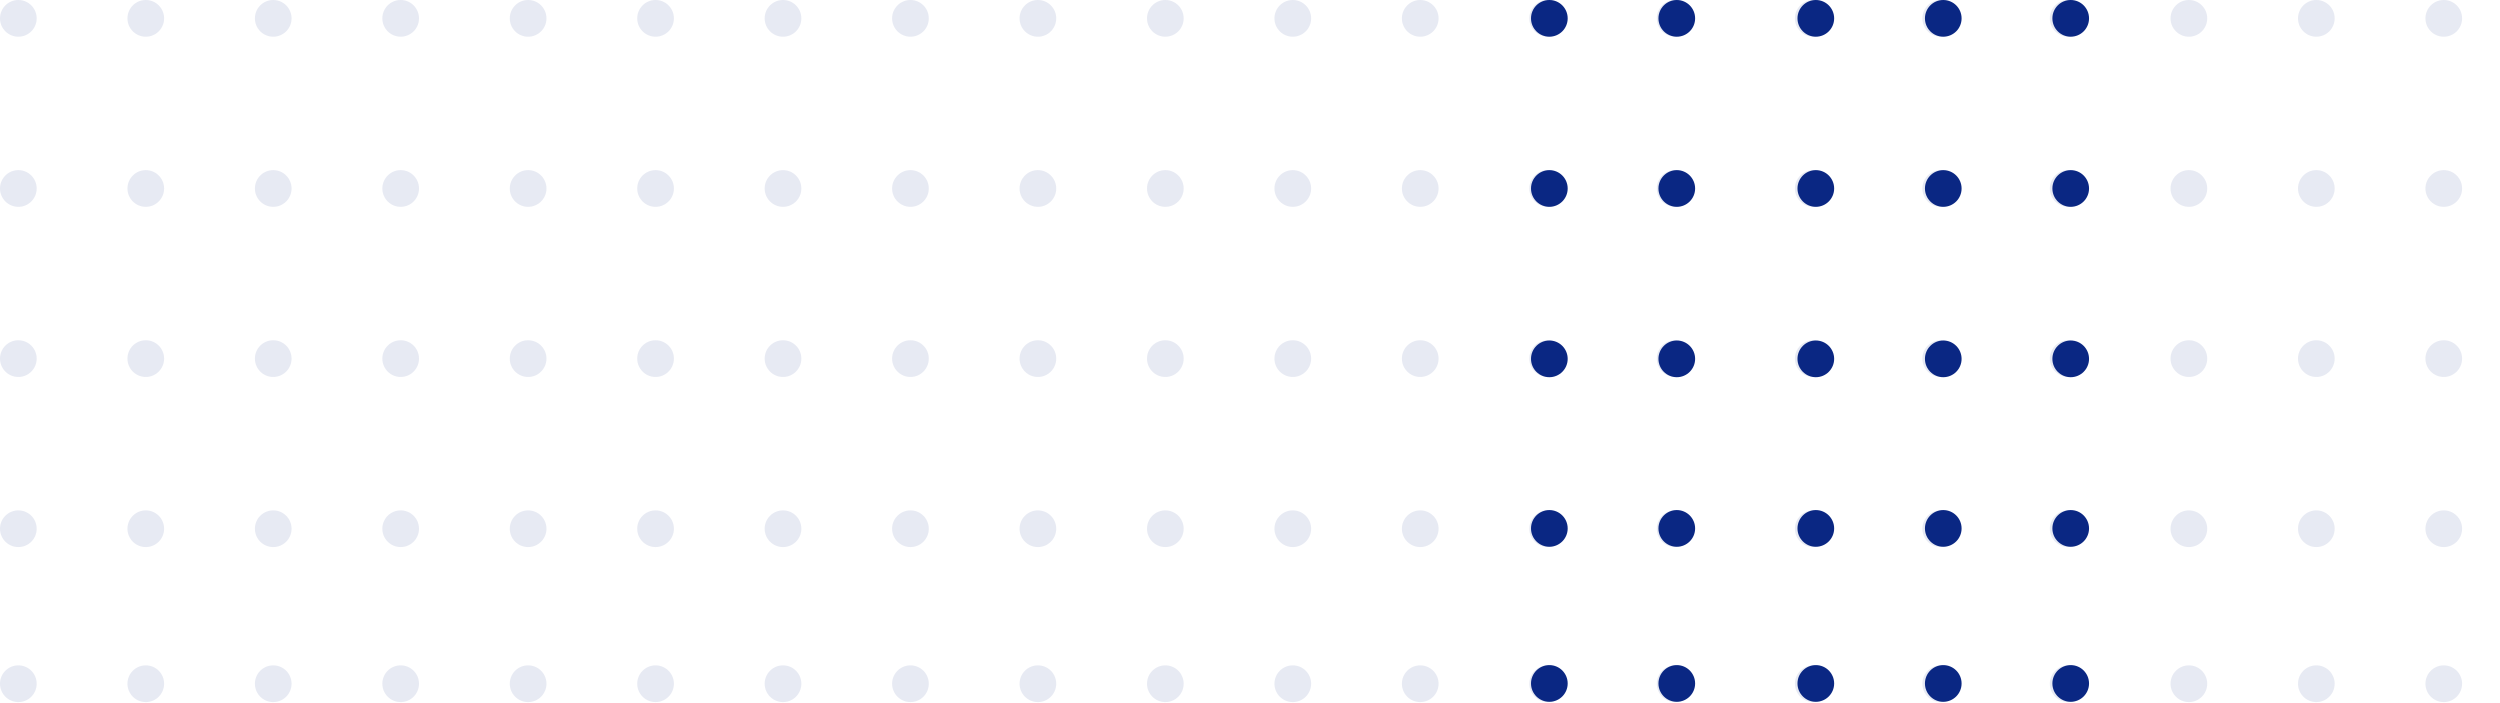 <svg width="516" height="145" viewBox="0 0 516 145" fill="none" xmlns="http://www.w3.org/2000/svg">
<g opacity="0.1">
<path d="M430.648 3.792C430.648 5.884 428.956 7.577 426.866 7.577C424.776 7.577 423.085 5.884 423.085 3.792C423.085 1.699 424.776 0 426.866 0C428.956 0 430.648 1.699 430.648 3.792Z" fill="#0A2783"/>
<path d="M404.345 3.792C404.345 5.884 402.653 7.577 400.563 7.577C398.473 7.577 396.781 5.884 396.781 3.792C396.781 1.699 398.473 0 400.563 0C402.653 0 404.345 1.699 404.345 3.792Z" fill="#0A2783"/>
<path d="M378.041 3.792C378.041 5.884 376.349 7.577 374.259 7.577C372.169 7.577 370.471 5.884 370.471 3.792C370.471 1.699 372.169 0 374.259 0C376.349 0 378.041 1.699 378.041 3.792Z" fill="#0A2783"/>
<path d="M430.648 38.906C430.648 40.992 428.956 42.691 426.866 42.691C424.776 42.691 423.085 40.992 423.085 38.906C423.085 36.814 424.776 35.114 426.866 35.114C428.956 35.114 430.648 36.814 430.648 38.906Z" fill="#0A2783"/>
<path d="M404.345 38.906C404.345 40.992 402.653 42.691 400.563 42.691C398.473 42.691 396.781 40.992 396.781 38.906C396.781 36.814 398.473 35.114 400.563 35.114C402.653 35.114 404.345 36.814 404.345 38.906Z" fill="#0A2783"/>
<path d="M378.041 38.906C378.041 40.992 376.349 42.691 374.259 42.691C372.169 42.691 370.471 40.992 370.471 38.906C370.471 36.814 372.169 35.114 374.259 35.114C376.349 35.114 378.041 36.814 378.041 38.906Z" fill="#0A2783"/>
<path d="M430.648 74.014C430.648 76.106 428.956 77.806 426.866 77.806C424.776 77.806 423.085 76.106 423.085 74.014C423.085 71.922 424.776 70.229 426.866 70.229C428.956 70.229 430.648 71.922 430.648 74.014Z" fill="#0A2783"/>
<path d="M404.345 74.014C404.345 76.106 402.653 77.806 400.563 77.806C398.473 77.806 396.781 76.106 396.781 74.014C396.781 71.922 398.473 70.229 400.563 70.229C402.653 70.229 404.345 71.922 404.345 74.014Z" fill="#0A2783"/>
<path d="M378.041 74.014C378.041 76.106 376.349 77.806 374.259 77.806C372.169 77.806 370.471 76.106 370.471 74.014C370.471 71.922 372.169 70.229 374.259 70.229C376.349 70.229 378.041 71.922 378.041 74.014Z" fill="#0A2783"/>
<path d="M430.648 109.129C430.648 111.221 428.956 112.914 426.866 112.914C424.776 112.914 423.085 111.221 423.085 109.129C423.085 107.036 424.776 105.343 426.866 105.343C428.956 105.343 430.648 107.036 430.648 109.129Z" fill="#0A2783"/>
<path d="M404.345 109.129C404.345 111.221 402.653 112.914 400.563 112.914C398.473 112.914 396.781 111.221 396.781 109.129C396.781 107.036 398.473 105.343 400.563 105.343C402.653 105.343 404.345 107.036 404.345 109.129Z" fill="#0A2783"/>
<path d="M378.041 109.129C378.041 111.221 376.349 112.914 374.259 112.914C372.169 112.914 370.471 111.221 370.471 109.129C370.471 107.036 372.169 105.343 374.259 105.343C376.349 105.343 378.041 107.036 378.041 109.129Z" fill="#0A2783"/>
<path d="M430.648 141.118C430.648 143.21 428.956 144.91 426.866 144.91C424.776 144.91 423.085 143.21 423.085 141.118C423.085 139.026 424.776 137.332 426.866 137.332C428.956 137.332 430.648 139.026 430.648 141.118Z" fill="#0A2783"/>
<path d="M404.345 141.118C404.345 143.21 402.653 144.91 400.563 144.91C398.473 144.91 396.781 143.21 396.781 141.118C396.781 139.026 398.473 137.332 400.563 137.332C402.653 137.332 404.345 139.026 404.345 141.118Z" fill="#0A2783"/>
<path d="M378.041 141.118C378.041 143.21 376.349 144.91 374.259 144.91C372.169 144.91 370.471 143.21 370.471 141.118C370.471 139.026 372.169 137.332 374.259 137.332C376.349 137.332 378.041 139.026 378.041 141.118Z" fill="#0A2783"/>
<path d="M244.308 3.792C244.308 5.884 242.616 7.577 240.526 7.577C238.436 7.577 236.744 5.884 236.744 3.792C236.744 1.699 238.436 0 240.526 0C242.616 0 244.308 1.699 244.308 3.792Z" fill="#0A2783"/>
<path d="M270.618 3.792C270.618 5.884 268.92 7.577 266.83 7.577C264.74 7.577 263.048 5.884 263.048 3.792C263.048 1.699 264.74 0 266.83 0C268.92 0 270.618 1.699 270.618 3.792Z" fill="#0A2783"/>
<path d="M296.921 3.792C296.921 5.884 295.224 7.577 293.134 7.577C291.044 7.577 289.352 5.884 289.352 3.792C289.352 1.699 291.044 0 293.134 0C295.224 0 296.921 1.699 296.921 3.792Z" fill="#0A2783"/>
<path d="M323.225 3.792C323.225 5.884 321.533 7.577 319.443 7.577C317.353 7.577 315.655 5.884 315.655 3.792C315.655 1.699 317.353 0 319.443 0C321.533 0 323.225 1.699 323.225 3.792Z" fill="#0A2783"/>
<path d="M349.529 3.792C349.529 5.884 347.837 7.577 345.747 7.577C343.657 7.577 341.959 5.884 341.959 3.792C341.959 1.699 343.657 0 345.747 0C347.837 0 349.529 1.699 349.529 3.792Z" fill="#0A2783"/>
<path d="M218.005 3.792C218.005 5.884 216.313 7.577 214.223 7.577C212.133 7.577 210.441 5.884 210.441 3.792C210.441 1.699 212.133 0 214.223 0C216.313 0 218.005 1.699 218.005 3.792Z" fill="#0A2783"/>
<path d="M191.701 3.792C191.701 5.884 190.009 7.577 187.919 7.577C185.829 7.577 184.131 5.884 184.131 3.792C184.131 1.699 185.829 0 187.919 0C190.009 0 191.701 1.699 191.701 3.792Z" fill="#0A2783"/>
<path d="M60.177 3.792C60.177 5.884 58.485 7.577 56.395 7.577C54.305 7.577 52.613 5.884 52.613 3.792C52.613 1.699 54.305 0 56.395 0C58.485 0 60.177 1.699 60.177 3.792Z" fill="#0A2783"/>
<path d="M86.481 3.792C86.481 5.884 84.789 7.577 82.699 7.577C80.609 7.577 78.917 5.884 78.917 3.792C78.917 1.699 80.609 0 82.699 0C84.789 0 86.481 1.699 86.481 3.792Z" fill="#0A2783"/>
<path d="M112.79 3.792C112.79 5.884 111.092 7.577 109.002 7.577C106.912 7.577 105.22 5.884 105.22 3.792C105.22 1.699 106.912 0 109.002 0C111.092 0 112.79 1.699 112.79 3.792Z" fill="#0A2783"/>
<path d="M139.094 3.792C139.094 5.884 137.396 7.577 135.306 7.577C133.222 7.577 131.524 5.884 131.524 3.792C131.524 1.699 133.222 0 135.306 0C137.396 0 139.094 1.699 139.094 3.792Z" fill="#0A2783"/>
<path d="M165.397 3.792C165.397 5.884 163.705 7.577 161.615 7.577C159.525 7.577 157.828 5.884 157.828 3.792C157.828 1.699 159.525 0 161.615 0C163.705 0 165.397 1.699 165.397 3.792Z" fill="#0A2783"/>
<path d="M33.873 3.792C33.873 5.884 32.181 7.577 30.091 7.577C28.001 7.577 26.309 5.884 26.309 3.792C26.309 1.699 28.001 0 30.091 0C32.181 0 33.873 1.699 33.873 3.792Z" fill="#0A2783"/>
<path d="M7.57 3.792C7.57 5.884 5.878 7.577 3.788 7.577C1.698 7.577 0 5.884 0 3.792C0 1.699 1.698 0 3.788 0C5.878 0 7.57 1.699 7.57 3.792Z" fill="#0A2783"/>
<path d="M244.308 38.906C244.308 40.992 242.616 42.691 240.526 42.691C238.436 42.691 236.744 40.992 236.744 38.906C236.744 36.814 238.436 35.114 240.526 35.114C242.616 35.114 244.308 36.814 244.308 38.906Z" fill="#0A2783"/>
<path d="M270.618 38.906C270.618 40.992 268.92 42.691 266.83 42.691C264.74 42.691 263.048 40.992 263.048 38.906C263.048 36.814 264.74 35.114 266.83 35.114C268.92 35.114 270.618 36.814 270.618 38.906Z" fill="#0A2783"/>
<path d="M296.921 38.906C296.921 40.992 295.224 42.691 293.134 42.691C291.044 42.691 289.352 40.992 289.352 38.906C289.352 36.814 291.044 35.114 293.134 35.114C295.224 35.114 296.921 36.814 296.921 38.906Z" fill="#0A2783"/>
<path d="M323.225 38.906C323.225 40.992 321.533 42.691 319.443 42.691C317.353 42.691 315.655 40.992 315.655 38.906C315.655 36.814 317.353 35.114 319.443 35.114C321.533 35.114 323.225 36.814 323.225 38.906Z" fill="#0A2783"/>
<path d="M349.529 38.906C349.529 40.992 347.837 42.691 345.747 42.691C343.657 42.691 341.959 40.992 341.959 38.906C341.959 36.814 343.657 35.114 345.747 35.114C347.837 35.114 349.529 36.814 349.529 38.906Z" fill="#0A2783"/>
<path d="M218.005 38.906C218.005 40.992 216.313 42.691 214.223 42.691C212.133 42.691 210.441 40.992 210.441 38.906C210.441 36.814 212.133 35.114 214.223 35.114C216.313 35.114 218.005 36.814 218.005 38.906Z" fill="#0A2783"/>
<path d="M191.701 38.906C191.701 40.992 190.009 42.691 187.919 42.691C185.829 42.691 184.131 40.992 184.131 38.906C184.131 36.814 185.829 35.114 187.919 35.114C190.009 35.114 191.701 36.814 191.701 38.906Z" fill="#0A2783"/>
<path d="M60.177 38.906C60.177 40.992 58.485 42.691 56.395 42.691C54.305 42.691 52.613 40.992 52.613 38.906C52.613 36.814 54.305 35.114 56.395 35.114C58.485 35.114 60.177 36.814 60.177 38.906Z" fill="#0A2783"/>
<path d="M86.481 38.906C86.481 40.992 84.789 42.691 82.699 42.691C80.609 42.691 78.917 40.992 78.917 38.906C78.917 36.814 80.609 35.114 82.699 35.114C84.789 35.114 86.481 36.814 86.481 38.906Z" fill="#0A2783"/>
<path d="M112.79 38.906C112.79 40.992 111.092 42.691 109.002 42.691C106.912 42.691 105.22 40.992 105.22 38.906C105.22 36.814 106.912 35.114 109.002 35.114C111.092 35.114 112.79 36.814 112.79 38.906Z" fill="#0A2783"/>
<path d="M139.094 38.906C139.094 40.992 137.396 42.691 135.306 42.691C133.222 42.691 131.524 40.992 131.524 38.906C131.524 36.814 133.222 35.114 135.306 35.114C137.396 35.114 139.094 36.814 139.094 38.906Z" fill="#0A2783"/>
<path d="M165.397 38.906C165.397 40.992 163.705 42.691 161.615 42.691C159.525 42.691 157.828 40.992 157.828 38.906C157.828 36.814 159.525 35.114 161.615 35.114C163.705 35.114 165.397 36.814 165.397 38.906Z" fill="#0A2783"/>
<path d="M33.873 38.906C33.873 40.992 32.181 42.691 30.091 42.691C28.001 42.691 26.309 40.992 26.309 38.906C26.309 36.814 28.001 35.114 30.091 35.114C32.181 35.114 33.873 36.814 33.873 38.906Z" fill="#0A2783"/>
<path d="M7.57 38.906C7.57 40.992 5.878 42.691 3.788 42.691C1.698 42.691 0 40.992 0 38.906C0 36.814 1.698 35.114 3.788 35.114C5.878 35.114 7.57 36.814 7.57 38.906Z" fill="#0A2783"/>
<path d="M244.308 74.014C244.308 76.106 242.616 77.806 240.526 77.806C238.436 77.806 236.744 76.106 236.744 74.014C236.744 71.922 238.436 70.229 240.526 70.229C242.616 70.229 244.308 71.922 244.308 74.014Z" fill="#0A2783"/>
<path d="M270.618 74.014C270.618 76.106 268.92 77.806 266.83 77.806C264.74 77.806 263.048 76.106 263.048 74.014C263.048 71.922 264.74 70.229 266.83 70.229C268.92 70.229 270.618 71.922 270.618 74.014Z" fill="#0A2783"/>
<path d="M296.921 74.014C296.921 76.106 295.224 77.806 293.134 77.806C291.044 77.806 289.352 76.106 289.352 74.014C289.352 71.922 291.044 70.229 293.134 70.229C295.224 70.229 296.921 71.922 296.921 74.014Z" fill="#0A2783"/>
<path d="M323.225 74.014C323.225 76.106 321.533 77.806 319.443 77.806C317.353 77.806 315.655 76.106 315.655 74.014C315.655 71.922 317.353 70.229 319.443 70.229C321.533 70.229 323.225 71.922 323.225 74.014Z" fill="#0A2783"/>
<path d="M349.529 74.014C349.529 76.106 347.837 77.806 345.747 77.806C343.657 77.806 341.959 76.106 341.959 74.014C341.959 71.922 343.657 70.229 345.747 70.229C347.837 70.229 349.529 71.922 349.529 74.014Z" fill="#0A2783"/>
<path d="M218.005 74.014C218.005 76.106 216.313 77.806 214.223 77.806C212.133 77.806 210.441 76.106 210.441 74.014C210.441 71.922 212.133 70.229 214.223 70.229C216.313 70.229 218.005 71.922 218.005 74.014Z" fill="#0A2783"/>
<path d="M191.701 74.014C191.701 76.106 190.009 77.806 187.919 77.806C185.829 77.806 184.131 76.106 184.131 74.014C184.131 71.922 185.829 70.229 187.919 70.229C190.009 70.229 191.701 71.922 191.701 74.014Z" fill="#0A2783"/>
<path d="M60.177 74.014C60.177 76.106 58.485 77.806 56.395 77.806C54.305 77.806 52.613 76.106 52.613 74.014C52.613 71.922 54.305 70.229 56.395 70.229C58.485 70.229 60.177 71.922 60.177 74.014Z" fill="#0A2783"/>
<path d="M86.481 74.014C86.481 76.106 84.789 77.806 82.699 77.806C80.609 77.806 78.917 76.106 78.917 74.014C78.917 71.922 80.609 70.229 82.699 70.229C84.789 70.229 86.481 71.922 86.481 74.014Z" fill="#0A2783"/>
<path d="M112.79 74.014C112.79 76.106 111.092 77.806 109.002 77.806C106.912 77.806 105.22 76.106 105.22 74.014C105.22 71.922 106.912 70.229 109.002 70.229C111.092 70.229 112.79 71.922 112.79 74.014Z" fill="#0A2783"/>
<path d="M139.094 74.014C139.094 76.106 137.396 77.806 135.306 77.806C133.222 77.806 131.524 76.106 131.524 74.014C131.524 71.922 133.222 70.229 135.306 70.229C137.396 70.229 139.094 71.922 139.094 74.014Z" fill="#0A2783"/>
<path d="M165.397 74.014C165.397 76.106 163.705 77.806 161.615 77.806C159.525 77.806 157.828 76.106 157.828 74.014C157.828 71.922 159.525 70.229 161.615 70.229C163.705 70.229 165.397 71.922 165.397 74.014Z" fill="#0A2783"/>
<path d="M33.873 74.014C33.873 76.106 32.181 77.806 30.091 77.806C28.001 77.806 26.309 76.106 26.309 74.014C26.309 71.922 28.001 70.229 30.091 70.229C32.181 70.229 33.873 71.922 33.873 74.014Z" fill="#0A2783"/>
<path d="M7.57 74.014C7.57 76.106 5.878 77.806 3.788 77.806C1.698 77.806 0 76.106 0 74.014C0 71.922 1.698 70.229 3.788 70.229C5.878 70.229 7.57 71.922 7.57 74.014Z" fill="#0A2783"/>
<path d="M244.308 109.129C244.308 111.221 242.616 112.914 240.526 112.914C238.436 112.914 236.744 111.221 236.744 109.129C236.744 107.036 238.436 105.343 240.526 105.343C242.616 105.343 244.308 107.036 244.308 109.129Z" fill="#0A2783"/>
<path d="M270.618 109.129C270.618 111.221 268.92 112.914 266.83 112.914C264.74 112.914 263.048 111.221 263.048 109.129C263.048 107.036 264.74 105.343 266.83 105.343C268.92 105.343 270.618 107.036 270.618 109.129Z" fill="#0A2783"/>
<path d="M296.921 109.129C296.921 111.221 295.224 112.914 293.134 112.914C291.044 112.914 289.352 111.221 289.352 109.129C289.352 107.036 291.044 105.343 293.134 105.343C295.224 105.343 296.921 107.036 296.921 109.129Z" fill="#0A2783"/>
<path d="M323.225 109.129C323.225 111.221 321.533 112.914 319.443 112.914C317.353 112.914 315.655 111.221 315.655 109.129C315.655 107.036 317.353 105.343 319.443 105.343C321.533 105.343 323.225 107.036 323.225 109.129Z" fill="#0A2783"/>
<path d="M349.529 109.129C349.529 111.221 347.837 112.914 345.747 112.914C343.657 112.914 341.959 111.221 341.959 109.129C341.959 107.036 343.657 105.343 345.747 105.343C347.837 105.343 349.529 107.036 349.529 109.129Z" fill="#0A2783"/>
<path d="M218.005 109.129C218.005 111.221 216.313 112.914 214.223 112.914C212.133 112.914 210.441 111.221 210.441 109.129C210.441 107.036 212.133 105.343 214.223 105.343C216.313 105.343 218.005 107.036 218.005 109.129Z" fill="#0A2783"/>
<path d="M191.701 109.129C191.701 111.221 190.009 112.914 187.919 112.914C185.829 112.914 184.131 111.221 184.131 109.129C184.131 107.036 185.829 105.343 187.919 105.343C190.009 105.343 191.701 107.036 191.701 109.129Z" fill="#0A2783"/>
<path d="M60.177 109.129C60.177 111.221 58.485 112.914 56.395 112.914C54.305 112.914 52.613 111.221 52.613 109.129C52.613 107.036 54.305 105.343 56.395 105.343C58.485 105.343 60.177 107.036 60.177 109.129Z" fill="#0A2783"/>
<path d="M86.481 109.129C86.481 111.221 84.789 112.914 82.699 112.914C80.609 112.914 78.917 111.221 78.917 109.129C78.917 107.036 80.609 105.343 82.699 105.343C84.789 105.343 86.481 107.036 86.481 109.129Z" fill="#0A2783"/>
<path d="M112.79 109.129C112.79 111.221 111.092 112.914 109.002 112.914C106.912 112.914 105.22 111.221 105.22 109.129C105.22 107.036 106.912 105.343 109.002 105.343C111.092 105.343 112.79 107.036 112.79 109.129Z" fill="#0A2783"/>
<path d="M139.094 109.129C139.094 111.221 137.396 112.914 135.306 112.914C133.222 112.914 131.524 111.221 131.524 109.129C131.524 107.036 133.222 105.343 135.306 105.343C137.396 105.343 139.094 107.036 139.094 109.129Z" fill="#0A2783"/>
<path d="M165.397 109.129C165.397 111.221 163.705 112.914 161.615 112.914C159.525 112.914 157.828 111.221 157.828 109.129C157.828 107.036 159.525 105.343 161.615 105.343C163.705 105.343 165.397 107.036 165.397 109.129Z" fill="#0A2783"/>
<path d="M33.873 109.129C33.873 111.221 32.181 112.914 30.091 112.914C28.001 112.914 26.309 111.221 26.309 109.129C26.309 107.036 28.001 105.343 30.091 105.343C32.181 105.343 33.873 107.036 33.873 109.129Z" fill="#0A2783"/>
<path d="M7.57 109.129C7.57 111.221 5.878 112.914 3.788 112.914C1.698 112.914 0 111.221 0 109.129C0 107.036 1.698 105.343 3.788 105.343C5.878 105.343 7.57 107.036 7.57 109.129Z" fill="#0A2783"/>
<path d="M244.308 141.118C244.308 143.21 242.616 144.91 240.526 144.91C238.436 144.91 236.744 143.21 236.744 141.118C236.744 139.026 238.436 137.332 240.526 137.332C242.616 137.332 244.308 139.026 244.308 141.118Z" fill="#0A2783"/>
<path d="M270.618 141.118C270.618 143.21 268.92 144.91 266.83 144.91C264.74 144.91 263.048 143.21 263.048 141.118C263.048 139.026 264.74 137.332 266.83 137.332C268.92 137.332 270.618 139.026 270.618 141.118Z" fill="#0A2783"/>
<path d="M296.921 141.118C296.921 143.21 295.224 144.91 293.134 144.91C291.044 144.91 289.352 143.21 289.352 141.118C289.352 139.026 291.044 137.332 293.134 137.332C295.224 137.332 296.921 139.026 296.921 141.118Z" fill="#0A2783"/>
<path d="M323.225 141.118C323.225 143.21 321.533 144.91 319.443 144.91C317.353 144.91 315.655 143.21 315.655 141.118C315.655 139.026 317.353 137.332 319.443 137.332C321.533 137.332 323.225 139.026 323.225 141.118Z" fill="#0A2783"/>
<path d="M349.529 141.118C349.529 143.21 347.837 144.91 345.747 144.91C343.657 144.91 341.959 143.21 341.959 141.118C341.959 139.026 343.657 137.332 345.747 137.332C347.837 137.332 349.529 139.026 349.529 141.118Z" fill="#0A2783"/>
<path d="M218.005 141.118C218.005 143.21 216.313 144.91 214.223 144.91C212.133 144.91 210.441 143.21 210.441 141.118C210.441 139.026 212.133 137.332 214.223 137.332C216.313 137.332 218.005 139.026 218.005 141.118Z" fill="#0A2783"/>
<path d="M191.701 141.118C191.701 143.21 190.009 144.91 187.919 144.91C185.829 144.91 184.131 143.21 184.131 141.118C184.131 139.026 185.829 137.332 187.919 137.332C190.009 137.332 191.701 139.026 191.701 141.118Z" fill="#0A2783"/>
<path d="M60.177 141.118C60.177 143.21 58.485 144.91 56.395 144.91C54.305 144.91 52.613 143.21 52.613 141.118C52.613 139.026 54.305 137.332 56.395 137.332C58.485 137.332 60.177 139.026 60.177 141.118Z" fill="#0A2783"/>
<path d="M86.481 141.118C86.481 143.21 84.789 144.91 82.699 144.91C80.609 144.91 78.917 143.21 78.917 141.118C78.917 139.026 80.609 137.332 82.699 137.332C84.789 137.332 86.481 139.026 86.481 141.118Z" fill="#0A2783"/>
<path d="M112.79 141.118C112.79 143.21 111.092 144.91 109.002 144.91C106.912 144.91 105.22 143.21 105.22 141.118C105.22 139.026 106.912 137.332 109.002 137.332C111.092 137.332 112.79 139.026 112.79 141.118Z" fill="#0A2783"/>
<path d="M139.094 141.118C139.094 143.21 137.396 144.91 135.306 144.91C133.222 144.91 131.524 143.21 131.524 141.118C131.524 139.026 133.222 137.332 135.306 137.332C137.396 137.332 139.094 139.026 139.094 141.118Z" fill="#0A2783"/>
<path d="M165.397 141.118C165.397 143.21 163.705 144.91 161.615 144.91C159.525 144.91 157.828 143.21 157.828 141.118C157.828 139.026 159.525 137.332 161.615 137.332C163.705 137.332 165.397 139.026 165.397 141.118Z" fill="#0A2783"/>
<path d="M33.873 141.118C33.873 143.21 32.181 144.91 30.091 144.91C28.001 144.91 26.309 143.21 26.309 141.118C26.309 139.026 28.001 137.332 30.091 137.332C32.181 137.332 33.873 139.026 33.873 141.118Z" fill="#0A2783"/>
<path d="M7.57 141.118C7.57 143.21 5.878 144.91 3.788 144.91C1.698 144.91 0 143.21 0 141.118C0 139.026 1.698 137.332 3.788 137.332C5.878 137.332 7.57 139.026 7.57 141.118Z" fill="#0A2783"/>
</g>
<g opacity="0.1">
<path d="M692.308 3.792C692.308 5.884 690.616 7.577 688.526 7.577C686.436 7.577 684.744 5.884 684.744 3.792C684.744 1.699 686.436 0 688.526 0C690.616 0 692.308 1.699 692.308 3.792Z" fill="#0A2783"/>
<path d="M718.618 3.792C718.618 5.884 716.92 7.577 714.83 7.577C712.74 7.577 711.048 5.884 711.048 3.792C711.048 1.699 712.74 0 714.83 0C716.92 0 718.618 1.699 718.618 3.792Z" fill="#0A2783"/>
<path d="M744.921 3.792C744.921 5.884 743.224 7.577 741.134 7.577C739.044 7.577 737.352 5.884 737.352 3.792C737.352 1.699 739.044 0 741.134 0C743.224 0 744.921 1.699 744.921 3.792Z" fill="#0A2783"/>
<path d="M771.225 3.792C771.225 5.884 769.533 7.577 767.443 7.577C765.353 7.577 763.655 5.884 763.655 3.792C763.655 1.699 765.353 0 767.443 0C769.533 0 771.225 1.699 771.225 3.792Z" fill="#0A2783"/>
<path d="M797.529 3.792C797.529 5.884 795.837 7.577 793.747 7.577C791.657 7.577 789.959 5.884 789.959 3.792C789.959 1.699 791.657 0 793.747 0C795.837 0 797.529 1.699 797.529 3.792Z" fill="#0A2783"/>
<path d="M666.005 3.792C666.005 5.884 664.313 7.577 662.223 7.577C660.133 7.577 658.441 5.884 658.441 3.792C658.441 1.699 660.133 0 662.223 0C664.313 0 666.005 1.699 666.005 3.792Z" fill="#0A2783"/>
<path d="M639.701 3.792C639.701 5.884 638.009 7.577 635.919 7.577C633.829 7.577 632.131 5.884 632.131 3.792C632.131 1.699 633.829 0 635.919 0C638.009 0 639.701 1.699 639.701 3.792Z" fill="#0A2783"/>
<path d="M508.177 3.792C508.177 5.884 506.485 7.577 504.395 7.577C502.305 7.577 500.613 5.884 500.613 3.792C500.613 1.699 502.305 0 504.395 0C506.485 0 508.177 1.699 508.177 3.792Z" fill="#0A2783"/>
<path d="M534.481 3.792C534.481 5.884 532.789 7.577 530.699 7.577C528.609 7.577 526.917 5.884 526.917 3.792C526.917 1.699 528.609 0 530.699 0C532.789 0 534.481 1.699 534.481 3.792Z" fill="#0A2783"/>
<path d="M560.79 3.792C560.79 5.884 559.092 7.577 557.002 7.577C554.912 7.577 553.22 5.884 553.22 3.792C553.22 1.699 554.912 0 557.002 0C559.092 0 560.79 1.699 560.79 3.792Z" fill="#0A2783"/>
<path d="M587.094 3.792C587.094 5.884 585.396 7.577 583.306 7.577C581.222 7.577 579.524 5.884 579.524 3.792C579.524 1.699 581.222 0 583.306 0C585.396 0 587.094 1.699 587.094 3.792Z" fill="#0A2783"/>
<path d="M613.397 3.792C613.397 5.884 611.705 7.577 609.615 7.577C607.525 7.577 605.828 5.884 605.828 3.792C605.828 1.699 607.525 0 609.615 0C611.705 0 613.397 1.699 613.397 3.792Z" fill="#0A2783"/>
<path d="M481.873 3.792C481.873 5.884 480.181 7.577 478.091 7.577C476.001 7.577 474.309 5.884 474.309 3.792C474.309 1.699 476.001 0 478.091 0C480.181 0 481.873 1.699 481.873 3.792Z" fill="#0A2783"/>
<path d="M455.57 3.792C455.57 5.884 453.878 7.577 451.788 7.577C449.698 7.577 448 5.884 448 3.792C448 1.699 449.698 0 451.788 0C453.878 0 455.57 1.699 455.57 3.792Z" fill="#0A2783"/>
<path d="M692.308 38.906C692.308 40.992 690.616 42.691 688.526 42.691C686.436 42.691 684.744 40.992 684.744 38.906C684.744 36.814 686.436 35.114 688.526 35.114C690.616 35.114 692.308 36.814 692.308 38.906Z" fill="#0A2783"/>
<path d="M718.618 38.906C718.618 40.992 716.92 42.691 714.83 42.691C712.74 42.691 711.048 40.992 711.048 38.906C711.048 36.814 712.74 35.114 714.83 35.114C716.92 35.114 718.618 36.814 718.618 38.906Z" fill="#0A2783"/>
<path d="M744.921 38.906C744.921 40.992 743.224 42.691 741.134 42.691C739.044 42.691 737.352 40.992 737.352 38.906C737.352 36.814 739.044 35.114 741.134 35.114C743.224 35.114 744.921 36.814 744.921 38.906Z" fill="#0A2783"/>
<path d="M771.225 38.906C771.225 40.992 769.533 42.691 767.443 42.691C765.353 42.691 763.655 40.992 763.655 38.906C763.655 36.814 765.353 35.114 767.443 35.114C769.533 35.114 771.225 36.814 771.225 38.906Z" fill="#0A2783"/>
<path d="M797.529 38.906C797.529 40.992 795.837 42.691 793.747 42.691C791.657 42.691 789.959 40.992 789.959 38.906C789.959 36.814 791.657 35.114 793.747 35.114C795.837 35.114 797.529 36.814 797.529 38.906Z" fill="#0A2783"/>
<path d="M666.005 38.906C666.005 40.992 664.313 42.691 662.223 42.691C660.133 42.691 658.441 40.992 658.441 38.906C658.441 36.814 660.133 35.114 662.223 35.114C664.313 35.114 666.005 36.814 666.005 38.906Z" fill="#0A2783"/>
<path d="M639.701 38.906C639.701 40.992 638.009 42.691 635.919 42.691C633.829 42.691 632.131 40.992 632.131 38.906C632.131 36.814 633.829 35.114 635.919 35.114C638.009 35.114 639.701 36.814 639.701 38.906Z" fill="#0A2783"/>
<path d="M508.177 38.906C508.177 40.992 506.485 42.691 504.395 42.691C502.305 42.691 500.613 40.992 500.613 38.906C500.613 36.814 502.305 35.114 504.395 35.114C506.485 35.114 508.177 36.814 508.177 38.906Z" fill="#0A2783"/>
<path d="M534.481 38.906C534.481 40.992 532.789 42.691 530.699 42.691C528.609 42.691 526.917 40.992 526.917 38.906C526.917 36.814 528.609 35.114 530.699 35.114C532.789 35.114 534.481 36.814 534.481 38.906Z" fill="#0A2783"/>
<path d="M560.79 38.906C560.79 40.992 559.092 42.691 557.002 42.691C554.912 42.691 553.22 40.992 553.22 38.906C553.22 36.814 554.912 35.114 557.002 35.114C559.092 35.114 560.79 36.814 560.79 38.906Z" fill="#0A2783"/>
<path d="M587.094 38.906C587.094 40.992 585.396 42.691 583.306 42.691C581.222 42.691 579.524 40.992 579.524 38.906C579.524 36.814 581.222 35.114 583.306 35.114C585.396 35.114 587.094 36.814 587.094 38.906Z" fill="#0A2783"/>
<path d="M613.397 38.906C613.397 40.992 611.705 42.691 609.615 42.691C607.525 42.691 605.828 40.992 605.828 38.906C605.828 36.814 607.525 35.114 609.615 35.114C611.705 35.114 613.397 36.814 613.397 38.906Z" fill="#0A2783"/>
<path d="M481.873 38.906C481.873 40.992 480.181 42.691 478.091 42.691C476.001 42.691 474.309 40.992 474.309 38.906C474.309 36.814 476.001 35.114 478.091 35.114C480.181 35.114 481.873 36.814 481.873 38.906Z" fill="#0A2783"/>
<path d="M455.57 38.906C455.57 40.992 453.878 42.691 451.788 42.691C449.698 42.691 448 40.992 448 38.906C448 36.814 449.698 35.114 451.788 35.114C453.878 35.114 455.57 36.814 455.57 38.906Z" fill="#0A2783"/>
<path d="M692.308 74.014C692.308 76.106 690.616 77.806 688.526 77.806C686.436 77.806 684.744 76.106 684.744 74.014C684.744 71.922 686.436 70.229 688.526 70.229C690.616 70.229 692.308 71.922 692.308 74.014Z" fill="#0A2783"/>
<path d="M718.618 74.014C718.618 76.106 716.92 77.806 714.83 77.806C712.74 77.806 711.048 76.106 711.048 74.014C711.048 71.922 712.74 70.229 714.83 70.229C716.92 70.229 718.618 71.922 718.618 74.014Z" fill="#0A2783"/>
<path d="M744.921 74.014C744.921 76.106 743.224 77.806 741.134 77.806C739.044 77.806 737.352 76.106 737.352 74.014C737.352 71.922 739.044 70.229 741.134 70.229C743.224 70.229 744.921 71.922 744.921 74.014Z" fill="#0A2783"/>
<path d="M771.225 74.014C771.225 76.106 769.533 77.806 767.443 77.806C765.353 77.806 763.655 76.106 763.655 74.014C763.655 71.922 765.353 70.229 767.443 70.229C769.533 70.229 771.225 71.922 771.225 74.014Z" fill="#0A2783"/>
<path d="M797.529 74.014C797.529 76.106 795.837 77.806 793.747 77.806C791.657 77.806 789.959 76.106 789.959 74.014C789.959 71.922 791.657 70.229 793.747 70.229C795.837 70.229 797.529 71.922 797.529 74.014Z" fill="#0A2783"/>
<path d="M666.005 74.014C666.005 76.106 664.313 77.806 662.223 77.806C660.133 77.806 658.441 76.106 658.441 74.014C658.441 71.922 660.133 70.229 662.223 70.229C664.313 70.229 666.005 71.922 666.005 74.014Z" fill="#0A2783"/>
<path d="M639.701 74.014C639.701 76.106 638.009 77.806 635.919 77.806C633.829 77.806 632.131 76.106 632.131 74.014C632.131 71.922 633.829 70.229 635.919 70.229C638.009 70.229 639.701 71.922 639.701 74.014Z" fill="#0A2783"/>
<path d="M508.177 74.014C508.177 76.106 506.485 77.806 504.395 77.806C502.305 77.806 500.613 76.106 500.613 74.014C500.613 71.922 502.305 70.229 504.395 70.229C506.485 70.229 508.177 71.922 508.177 74.014Z" fill="#0A2783"/>
<path d="M534.481 74.014C534.481 76.106 532.789 77.806 530.699 77.806C528.609 77.806 526.917 76.106 526.917 74.014C526.917 71.922 528.609 70.229 530.699 70.229C532.789 70.229 534.481 71.922 534.481 74.014Z" fill="#0A2783"/>
<path d="M560.79 74.014C560.79 76.106 559.092 77.806 557.002 77.806C554.912 77.806 553.22 76.106 553.22 74.014C553.22 71.922 554.912 70.229 557.002 70.229C559.092 70.229 560.79 71.922 560.79 74.014Z" fill="#0A2783"/>
<path d="M587.094 74.014C587.094 76.106 585.396 77.806 583.306 77.806C581.222 77.806 579.524 76.106 579.524 74.014C579.524 71.922 581.222 70.229 583.306 70.229C585.396 70.229 587.094 71.922 587.094 74.014Z" fill="#0A2783"/>
<path d="M613.397 74.014C613.397 76.106 611.705 77.806 609.615 77.806C607.525 77.806 605.828 76.106 605.828 74.014C605.828 71.922 607.525 70.229 609.615 70.229C611.705 70.229 613.397 71.922 613.397 74.014Z" fill="#0A2783"/>
<path d="M481.873 74.014C481.873 76.106 480.181 77.806 478.091 77.806C476.001 77.806 474.309 76.106 474.309 74.014C474.309 71.922 476.001 70.229 478.091 70.229C480.181 70.229 481.873 71.922 481.873 74.014Z" fill="#0A2783"/>
<path d="M455.57 74.014C455.57 76.106 453.878 77.806 451.788 77.806C449.698 77.806 448 76.106 448 74.014C448 71.922 449.698 70.229 451.788 70.229C453.878 70.229 455.57 71.922 455.57 74.014Z" fill="#0A2783"/>
<path d="M692.308 109.129C692.308 111.221 690.616 112.914 688.526 112.914C686.436 112.914 684.744 111.221 684.744 109.129C684.744 107.036 686.436 105.343 688.526 105.343C690.616 105.343 692.308 107.036 692.308 109.129Z" fill="#0A2783"/>
<path d="M718.618 109.129C718.618 111.221 716.92 112.914 714.83 112.914C712.74 112.914 711.048 111.221 711.048 109.129C711.048 107.036 712.74 105.343 714.83 105.343C716.92 105.343 718.618 107.036 718.618 109.129Z" fill="#0A2783"/>
<path d="M744.921 109.129C744.921 111.221 743.224 112.914 741.134 112.914C739.044 112.914 737.352 111.221 737.352 109.129C737.352 107.036 739.044 105.343 741.134 105.343C743.224 105.343 744.921 107.036 744.921 109.129Z" fill="#0A2783"/>
<path d="M771.225 109.129C771.225 111.221 769.533 112.914 767.443 112.914C765.353 112.914 763.655 111.221 763.655 109.129C763.655 107.036 765.353 105.343 767.443 105.343C769.533 105.343 771.225 107.036 771.225 109.129Z" fill="#0A2783"/>
<path d="M797.529 109.129C797.529 111.221 795.837 112.914 793.747 112.914C791.657 112.914 789.959 111.221 789.959 109.129C789.959 107.036 791.657 105.343 793.747 105.343C795.837 105.343 797.529 107.036 797.529 109.129Z" fill="#0A2783"/>
<path d="M666.005 109.129C666.005 111.221 664.313 112.914 662.223 112.914C660.133 112.914 658.441 111.221 658.441 109.129C658.441 107.036 660.133 105.343 662.223 105.343C664.313 105.343 666.005 107.036 666.005 109.129Z" fill="#0A2783"/>
<path d="M639.701 109.129C639.701 111.221 638.009 112.914 635.919 112.914C633.829 112.914 632.131 111.221 632.131 109.129C632.131 107.036 633.829 105.343 635.919 105.343C638.009 105.343 639.701 107.036 639.701 109.129Z" fill="#0A2783"/>
<path d="M508.177 109.129C508.177 111.221 506.485 112.914 504.395 112.914C502.305 112.914 500.613 111.221 500.613 109.129C500.613 107.036 502.305 105.343 504.395 105.343C506.485 105.343 508.177 107.036 508.177 109.129Z" fill="#0A2783"/>
<path d="M534.481 109.129C534.481 111.221 532.789 112.914 530.699 112.914C528.609 112.914 526.917 111.221 526.917 109.129C526.917 107.036 528.609 105.343 530.699 105.343C532.789 105.343 534.481 107.036 534.481 109.129Z" fill="#0A2783"/>
<path d="M560.79 109.129C560.79 111.221 559.092 112.914 557.002 112.914C554.912 112.914 553.22 111.221 553.22 109.129C553.22 107.036 554.912 105.343 557.002 105.343C559.092 105.343 560.79 107.036 560.79 109.129Z" fill="#0A2783"/>
<path d="M587.094 109.129C587.094 111.221 585.396 112.914 583.306 112.914C581.222 112.914 579.524 111.221 579.524 109.129C579.524 107.036 581.222 105.343 583.306 105.343C585.396 105.343 587.094 107.036 587.094 109.129Z" fill="#0A2783"/>
<path d="M613.397 109.129C613.397 111.221 611.705 112.914 609.615 112.914C607.525 112.914 605.828 111.221 605.828 109.129C605.828 107.036 607.525 105.343 609.615 105.343C611.705 105.343 613.397 107.036 613.397 109.129Z" fill="#0A2783"/>
<path d="M481.873 109.129C481.873 111.221 480.181 112.914 478.091 112.914C476.001 112.914 474.309 111.221 474.309 109.129C474.309 107.036 476.001 105.343 478.091 105.343C480.181 105.343 481.873 107.036 481.873 109.129Z" fill="#0A2783"/>
<path d="M455.57 109.129C455.57 111.221 453.878 112.914 451.788 112.914C449.698 112.914 448 111.221 448 109.129C448 107.036 449.698 105.343 451.788 105.343C453.878 105.343 455.57 107.036 455.57 109.129Z" fill="#0A2783"/>
<path d="M692.308 141.118C692.308 143.21 690.616 144.91 688.526 144.91C686.436 144.91 684.744 143.21 684.744 141.118C684.744 139.026 686.436 137.332 688.526 137.332C690.616 137.332 692.308 139.026 692.308 141.118Z" fill="#0A2783"/>
<path d="M718.618 141.118C718.618 143.21 716.92 144.91 714.83 144.91C712.74 144.91 711.048 143.21 711.048 141.118C711.048 139.026 712.74 137.332 714.83 137.332C716.92 137.332 718.618 139.026 718.618 141.118Z" fill="#0A2783"/>
<path d="M744.921 141.118C744.921 143.21 743.224 144.91 741.134 144.91C739.044 144.91 737.352 143.21 737.352 141.118C737.352 139.026 739.044 137.332 741.134 137.332C743.224 137.332 744.921 139.026 744.921 141.118Z" fill="#0A2783"/>
<path d="M771.225 141.118C771.225 143.21 769.533 144.91 767.443 144.91C765.353 144.91 763.655 143.21 763.655 141.118C763.655 139.026 765.353 137.332 767.443 137.332C769.533 137.332 771.225 139.026 771.225 141.118Z" fill="#0A2783"/>
<path d="M797.529 141.118C797.529 143.21 795.837 144.91 793.747 144.91C791.657 144.91 789.959 143.21 789.959 141.118C789.959 139.026 791.657 137.332 793.747 137.332C795.837 137.332 797.529 139.026 797.529 141.118Z" fill="#0A2783"/>
<path d="M666.005 141.118C666.005 143.21 664.313 144.91 662.223 144.91C660.133 144.91 658.441 143.21 658.441 141.118C658.441 139.026 660.133 137.332 662.223 137.332C664.313 137.332 666.005 139.026 666.005 141.118Z" fill="#0A2783"/>
<path d="M639.701 141.118C639.701 143.21 638.009 144.91 635.919 144.91C633.829 144.91 632.131 143.21 632.131 141.118C632.131 139.026 633.829 137.332 635.919 137.332C638.009 137.332 639.701 139.026 639.701 141.118Z" fill="#0A2783"/>
<path d="M508.177 141.118C508.177 143.21 506.485 144.91 504.395 144.91C502.305 144.91 500.613 143.21 500.613 141.118C500.613 139.026 502.305 137.332 504.395 137.332C506.485 137.332 508.177 139.026 508.177 141.118Z" fill="#0A2783"/>
<path d="M534.481 141.118C534.481 143.21 532.789 144.91 530.699 144.91C528.609 144.91 526.917 143.21 526.917 141.118C526.917 139.026 528.609 137.332 530.699 137.332C532.789 137.332 534.481 139.026 534.481 141.118Z" fill="#0A2783"/>
<path d="M560.79 141.118C560.79 143.21 559.092 144.91 557.002 144.91C554.912 144.91 553.22 143.21 553.22 141.118C553.22 139.026 554.912 137.332 557.002 137.332C559.092 137.332 560.79 139.026 560.79 141.118Z" fill="#0A2783"/>
<path d="M587.094 141.118C587.094 143.21 585.396 144.91 583.306 144.91C581.222 144.91 579.524 143.21 579.524 141.118C579.524 139.026 581.222 137.332 583.306 137.332C585.396 137.332 587.094 139.026 587.094 141.118Z" fill="#0A2783"/>
<path d="M613.397 141.118C613.397 143.21 611.705 144.91 609.615 144.91C607.525 144.91 605.828 143.21 605.828 141.118C605.828 139.026 607.525 137.332 609.615 137.332C611.705 137.332 613.397 139.026 613.397 141.118Z" fill="#0A2783"/>
<path d="M481.873 141.118C481.873 143.21 480.181 144.91 478.091 144.91C476.001 144.91 474.309 143.21 474.309 141.118C474.309 139.026 476.001 137.332 478.091 137.332C480.181 137.332 481.873 139.026 481.873 141.118Z" fill="#0A2783"/>
<path d="M455.57 141.118C455.57 143.21 453.878 144.91 451.788 144.91C449.698 144.91 448 143.21 448 141.118C448 139.026 449.698 137.332 451.788 137.332C453.878 137.332 455.57 139.026 455.57 141.118Z" fill="#0A2783"/>
</g>
<path d="M431.177 3.792C431.177 5.884 429.485 7.577 427.395 7.577C425.305 7.577 423.613 5.884 423.613 3.792C423.613 1.699 425.305 0 427.395 0C429.485 0 431.177 1.699 431.177 3.792Z" fill="#0A2783"/>
<path d="M404.873 3.792C404.873 5.884 403.181 7.577 401.091 7.577C399.001 7.577 397.309 5.884 397.309 3.792C397.309 1.699 399.001 0 401.091 0C403.181 0 404.873 1.699 404.873 3.792Z" fill="#0A2783"/>
<path d="M378.57 3.792C378.57 5.884 376.878 7.577 374.788 7.577C372.698 7.577 371 5.884 371 3.792C371 1.699 372.698 0 374.788 0C376.878 0 378.57 1.699 378.57 3.792Z" fill="#0A2783"/>
<path d="M431.177 38.906C431.177 40.992 429.485 42.691 427.395 42.691C425.305 42.691 423.613 40.992 423.613 38.906C423.613 36.814 425.305 35.114 427.395 35.114C429.485 35.114 431.177 36.814 431.177 38.906Z" fill="#0A2783"/>
<path d="M404.873 38.906C404.873 40.992 403.181 42.691 401.091 42.691C399.001 42.691 397.309 40.992 397.309 38.906C397.309 36.814 399.001 35.114 401.091 35.114C403.181 35.114 404.873 36.814 404.873 38.906Z" fill="#0A2783"/>
<path d="M378.57 38.906C378.57 40.992 376.878 42.691 374.788 42.691C372.698 42.691 371 40.992 371 38.906C371 36.814 372.698 35.114 374.788 35.114C376.878 35.114 378.57 36.814 378.57 38.906Z" fill="#0A2783"/>
<path d="M323.57 3.792C323.57 5.884 321.878 7.577 319.788 7.577C317.698 7.577 316 5.884 316 3.792C316 1.699 317.698 0 319.788 0C321.878 0 323.57 1.699 323.57 3.792Z" fill="#0A2783"/>
<path d="M349.873 3.792C349.873 5.884 348.181 7.577 346.091 7.577C344.001 7.577 342.304 5.884 342.304 3.792C342.304 1.699 344.001 0 346.091 0C348.181 0 349.873 1.699 349.873 3.792Z" fill="#0A2783"/>
<path d="M323.57 38.906C323.57 40.992 321.878 42.691 319.788 42.691C317.698 42.691 316 40.992 316 38.906C316 36.814 317.698 35.114 319.788 35.114C321.878 35.114 323.57 36.814 323.57 38.906Z" fill="#0A2783"/>
<path d="M349.873 38.906C349.873 40.992 348.181 42.691 346.091 42.691C344.001 42.691 342.304 40.992 342.304 38.906C342.304 36.814 344.001 35.114 346.091 35.114C348.181 35.114 349.873 36.814 349.873 38.906Z" fill="#0A2783"/>
<path d="M431.177 74.069C431.177 76.155 429.485 77.855 427.395 77.855C425.305 77.855 423.613 76.155 423.613 74.069C423.613 71.977 425.305 70.277 427.395 70.277C429.485 70.277 431.177 71.977 431.177 74.069Z" fill="#0A2783"/>
<path d="M404.873 74.069C404.873 76.155 403.181 77.855 401.091 77.855C399.001 77.855 397.309 76.155 397.309 74.069C397.309 71.977 399.001 70.277 401.091 70.277C403.181 70.277 404.873 71.977 404.873 74.069Z" fill="#0A2783"/>
<path d="M378.57 74.069C378.57 76.155 376.878 77.855 374.788 77.855C372.698 77.855 371 76.155 371 74.069C371 71.977 372.698 70.277 374.788 70.277C376.878 70.277 378.57 71.977 378.57 74.069Z" fill="#0A2783"/>
<path d="M323.57 74.069C323.57 76.155 321.878 77.855 319.788 77.855C317.698 77.855 316 76.155 316 74.069C316 71.977 317.698 70.277 319.788 70.277C321.878 70.277 323.57 71.977 323.57 74.069Z" fill="#0A2783"/>
<path d="M349.873 74.069C349.873 76.155 348.181 77.855 346.091 77.855C344.001 77.855 342.304 76.155 342.304 74.069C342.304 71.977 344.001 70.277 346.091 70.277C348.181 70.277 349.873 71.977 349.873 74.069Z" fill="#0A2783"/>
<path d="M431.177 109.069C431.177 111.155 429.485 112.855 427.395 112.855C425.305 112.855 423.613 111.155 423.613 109.069C423.613 106.977 425.305 105.277 427.395 105.277C429.485 105.277 431.177 106.977 431.177 109.069Z" fill="#0A2783"/>
<path d="M404.873 109.069C404.873 111.155 403.181 112.855 401.091 112.855C399.001 112.855 397.309 111.155 397.309 109.069C397.309 106.977 399.001 105.277 401.091 105.277C403.181 105.277 404.873 106.977 404.873 109.069Z" fill="#0A2783"/>
<path d="M378.57 109.069C378.57 111.155 376.878 112.855 374.788 112.855C372.698 112.855 371 111.155 371 109.069C371 106.977 372.698 105.277 374.788 105.277C376.878 105.277 378.57 106.977 378.57 109.069Z" fill="#0A2783"/>
<path d="M323.57 109.069C323.57 111.155 321.878 112.855 319.788 112.855C317.698 112.855 316 111.155 316 109.069C316 106.977 317.698 105.277 319.788 105.277C321.878 105.277 323.57 106.977 323.57 109.069Z" fill="#0A2783"/>
<path d="M349.873 109.069C349.873 111.155 348.181 112.855 346.091 112.855C344.001 112.855 342.304 111.155 342.304 109.069C342.304 106.977 344.001 105.277 346.091 105.277C348.181 105.277 349.873 106.977 349.873 109.069Z" fill="#0A2783"/>
<path d="M431.177 141.069C431.177 143.155 429.485 144.855 427.395 144.855C425.305 144.855 423.613 143.155 423.613 141.069C423.613 138.977 425.305 137.277 427.395 137.277C429.485 137.277 431.177 138.977 431.177 141.069Z" fill="#0A2783"/>
<path d="M404.873 141.069C404.873 143.155 403.181 144.855 401.091 144.855C399.001 144.855 397.309 143.155 397.309 141.069C397.309 138.977 399.001 137.277 401.091 137.277C403.181 137.277 404.873 138.977 404.873 141.069Z" fill="#0A2783"/>
<path d="M378.57 141.069C378.57 143.155 376.878 144.855 374.788 144.855C372.698 144.855 371 143.155 371 141.069C371 138.977 372.698 137.277 374.788 137.277C376.878 137.277 378.57 138.977 378.57 141.069Z" fill="#0A2783"/>
<path d="M323.57 141.069C323.57 143.155 321.878 144.855 319.788 144.855C317.698 144.855 316 143.155 316 141.069C316 138.977 317.698 137.277 319.788 137.277C321.878 137.277 323.57 138.977 323.57 141.069Z" fill="#0A2783"/>
<path d="M349.873 141.069C349.873 143.155 348.181 144.855 346.091 144.855C344.001 144.855 342.304 143.155 342.304 141.069C342.304 138.977 344.001 137.277 346.091 137.277C348.181 137.277 349.873 138.977 349.873 141.069Z" fill="#0A2783"/>
</svg>
